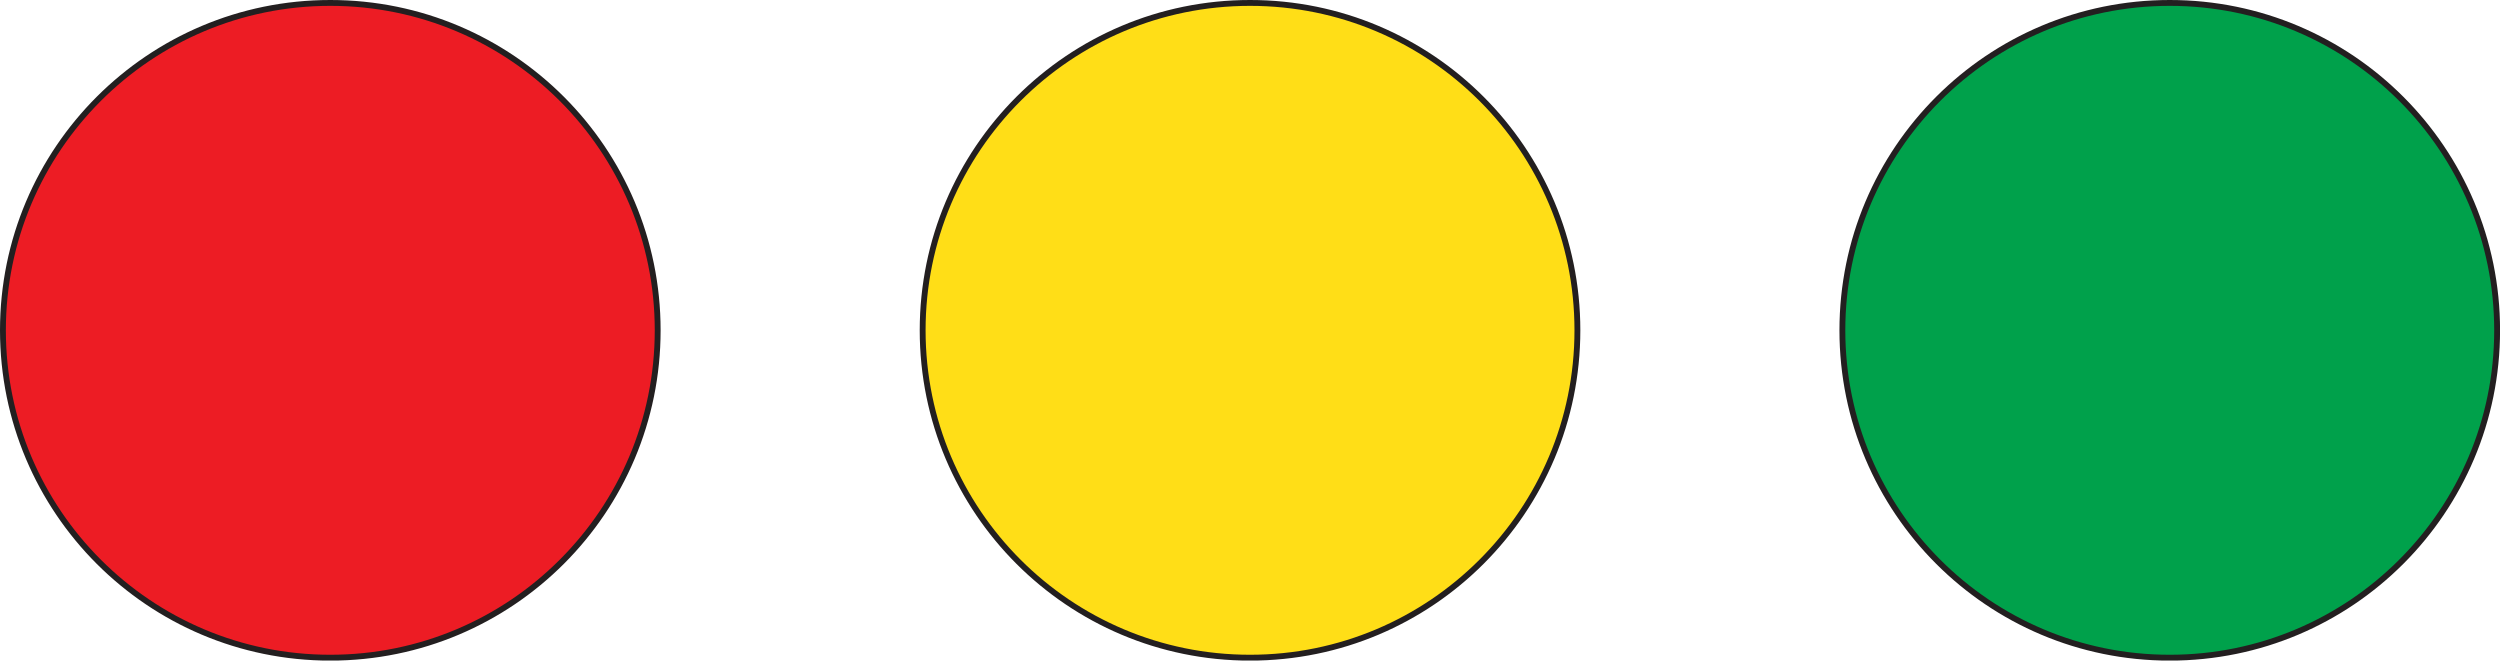 <?xml version="1.0" encoding="UTF-8"?>
<svg id="Layer_1" data-name="Layer 1" xmlns="http://www.w3.org/2000/svg" viewBox="0 0 426.65 112.73">
  <defs>
    <style>
      .cls-1 {
        fill: #ed1c24;
      }

      .cls-1, .cls-2, .cls-3 {
        stroke: #231f20;
        stroke-miterlimit: 10;
      }

      .cls-2 {
        fill: #00a14b;
      }

      .cls-3 {
        fill: #ffde17;
      }
    </style>
  </defs>
  <circle class="cls-1" cx="56.37" cy="56.37" r="55.87"/>
  <circle class="cls-3" cx="213.33" cy="56.37" r="55.87"/>
  <circle class="cls-2" cx="370.29" cy="56.37" r="55.87"/>
</svg>